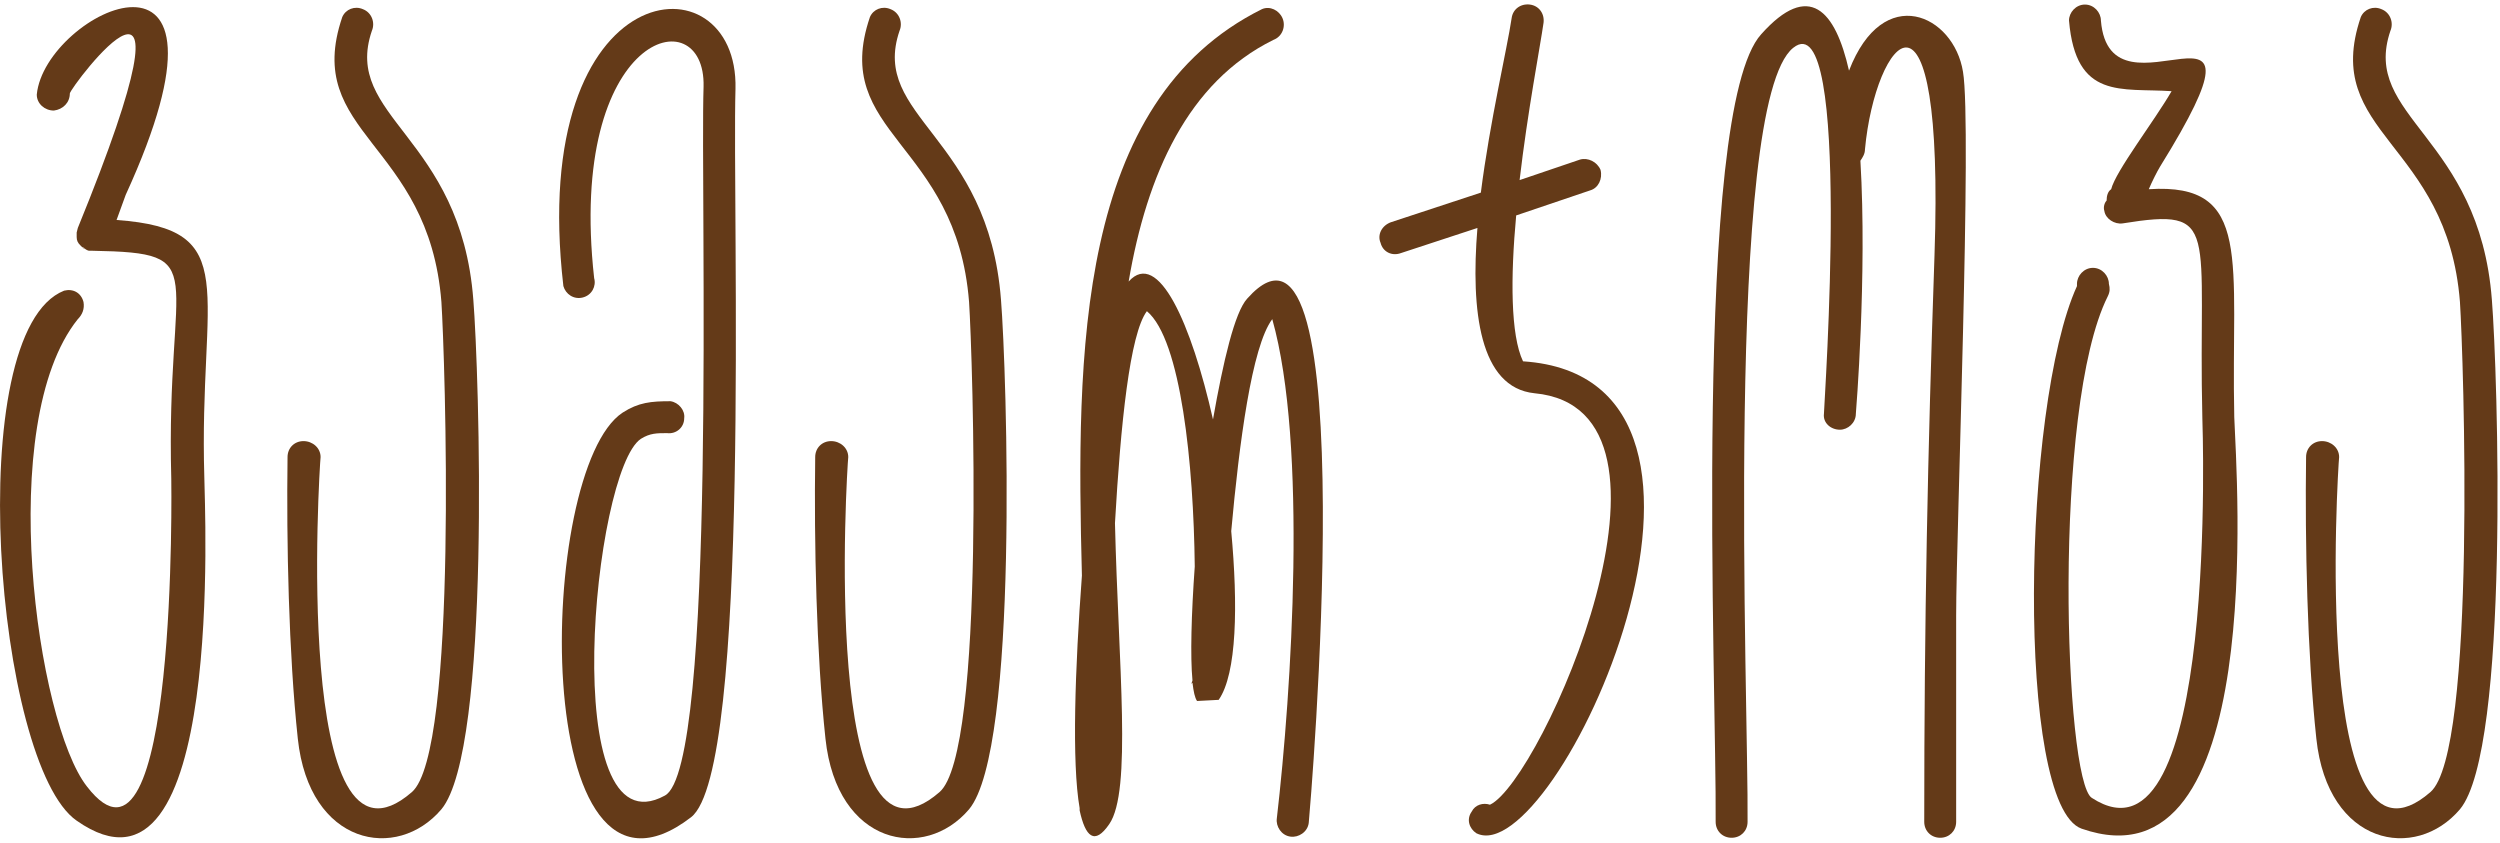 <svg width="329" height="111" viewBox="0 0 329 111" fill="none" xmlns="http://www.w3.org/2000/svg">
<path d="M4.84 12.45C5.89 1.5 33.64 -11.7 16.54 25.65L15.34 28.95C32.14 30.15 26.14 38.1 26.89 62.85C26.89 66 29.74 121.8 10.09 108C-0.56 100.65 -5.21 43.65 8.44 38.25C9.64 37.95 10.69 38.55 10.99 39.75C11.14 40.65 10.84 41.4 10.24 42C-0.71 55.65 4.84 95.1 11.44 103.5C23.44 119.1 22.54 63 22.54 63C21.79 35.1 28.24 33.3 12.19 33H11.74C11.59 33 11.29 32.85 11.14 32.7H10.99V32.55H10.84L10.69 32.4L10.54 32.25C10.24 31.95 10.09 31.65 10.09 31.2V30.6L10.24 30C27.94 -13.35 9.19 11.55 9.19 12.3C9.19 13.5 8.29 14.4 7.09 14.55C5.89 14.55 4.84 13.65 4.84 12.45Z" fill="#643A18"/>
<path d="M48.94 4.05C45.04 15.45 60.64 17.85 62.29 39.45C63.04 48.75 64.69 98.55 58.09 106.5C52.24 113.4 40.69 111.3 39.19 97.2C37.99 85.95 37.69 71.4 37.84 60.15C37.84 58.95 38.74 58.05 39.94 58.05C41.14 58.05 42.19 58.95 42.19 60.15C42.04 61.5 38.44 117.9 54.19 104.25C60.34 99 58.54 46.65 58.09 39.75C56.44 18.6 39.79 17.7 45.04 2.25C45.49 1.2 46.69 0.75 47.74 1.2C48.94 1.65 49.39 3 48.94 4.05Z" fill="#643A18"/>
<path d="M81.94 54.3C84.04 52.95 85.69 52.8 88.24 52.8C89.29 52.95 90.19 54 90.04 55.05C90.04 56.25 88.99 57.15 87.79 57C86.44 57 85.54 57 84.34 57.75C78.04 61.95 73.24 112.5 87.49 104.7C94.39 101.1 92.14 25.2 92.59 11.4C92.89 -0.45 74.59 4.2 78.19 36.6C78.49 37.65 77.89 38.85 76.69 39.15C75.49 39.45 74.44 38.7 74.14 37.65C69.34 -3.9 97.24 -6 96.79 11.7C96.34 27.45 98.89 101.4 90.94 107.55C69.49 124.05 70.54 61.8 81.94 54.3Z" fill="#643A18"/>
<path d="M118.38 4.05C114.48 15.45 130.08 17.85 131.73 39.45C132.48 48.75 134.13 98.55 127.53 106.5C121.68 113.4 110.13 111.3 108.63 97.2C107.43 85.95 107.13 71.4 107.28 60.15C107.28 58.95 108.18 58.05 109.38 58.05C110.58 58.05 111.63 58.95 111.63 60.15C111.48 61.5 107.88 117.9 123.63 104.25C129.78 99 127.98 46.65 127.53 39.75C125.88 18.6 109.23 17.7 114.48 2.25C114.93 1.2 116.13 0.75 117.18 1.2C118.38 1.65 118.83 3 118.38 4.05Z" fill="#643A18"/>
<path d="M172.23 108.3C172.08 109.5 170.88 110.25 169.83 110.1C168.63 109.95 167.88 108.75 168.03 107.7C169.98 90.9 172.08 58.5 167.43 42C164.73 45.6 163.08 58.35 162.03 69.9C162.93 79.65 162.78 88.65 160.38 92.1L157.53 92.25C157.23 91.8 157.08 91.05 156.93 89.85L156.78 90L156.93 89.55C156.63 86.4 156.78 80.85 157.23 74.55C157.08 61.2 155.43 44.7 150.93 40.95C148.68 43.95 147.48 55.8 146.73 68.85C147.18 87.6 148.98 104.1 145.98 108.45C144.03 111.3 142.83 110.1 142.08 106.65V106.35C141.03 100.35 141.48 87.9 142.38 75.75C141.63 46.5 141.63 13.35 166.08 1.2C167.13 0.75 168.33 1.35 168.78 2.4C169.23 3.45 168.78 4.8 167.58 5.25C156.33 10.8 150.93 22.95 148.53 37.05C152.43 32.7 156.78 42.6 159.63 55.2C160.98 47.55 162.48 41.1 164.13 39.3C179.73 21.75 172.38 106.8 172.23 108.3Z" fill="#643A18"/>
<path d="M193.68 106.8C194.13 105.9 195.18 105.6 196.08 105.9C202.83 102.75 224.58 53.85 201.93 51.75C194.73 51 193.53 40.95 194.43 30L184.38 33.3C183.18 33.75 181.98 33.15 181.68 31.95C181.23 30.9 181.83 29.7 183.03 29.25L194.88 25.35C196.08 15.9 198.33 6.45 198.93 2.4C199.08 1.2 200.13 0.45 201.33 0.6C202.53 0.75 203.28 1.8 203.13 3C202.68 6.15 201.03 14.7 199.98 23.7L207.93 21C208.98 20.7 210.18 21.3 210.63 22.35C210.93 23.55 210.33 24.75 209.28 25.05L199.53 28.35C198.78 36.45 198.78 44.1 200.43 47.55C234.63 49.8 204.63 114.9 194.28 109.65C193.38 109.05 192.93 107.85 193.68 106.8Z" fill="#643A18"/>
<path d="M225.78 108.15C225.93 90.9 222.63 14.55 231.78 4.5C238.08 -2.55 241.53 1.35 243.33 9.3C247.83 -2.4 257.13 1.95 258.33 9.45C259.53 16.35 257.43 70.35 257.43 81V108.15C257.43 109.35 256.53 110.25 255.33 110.25C254.13 110.25 253.23 109.35 253.23 108.15C253.23 81.6 253.68 59.85 254.58 33.6C255.93 -6.15 246.78 5.1 245.43 19.65C245.43 20.25 245.13 20.7 244.83 21.15C245.73 36.3 244.23 54.45 244.23 54.45C244.23 55.65 243.18 56.55 242.13 56.55C240.93 56.55 239.88 55.65 240.03 54.45C240.03 53.4 243.78 -5.72205e-06 235.98 6.3C226.83 13.65 230.13 93 229.98 108.15C229.98 109.35 229.08 110.25 227.88 110.25C226.68 110.25 225.78 109.35 225.78 108.15Z" fill="#643A18"/>
<path d="M273.93 109.05C265.23 105.9 266.13 53.4 273.33 37.65V37.35C273.33 36.3 274.23 35.25 275.43 35.25C276.63 35.25 277.53 36.3 277.53 37.35C277.68 37.95 277.68 38.4 277.38 39C270.03 53.7 271.68 102.75 275.28 105C292.08 115.95 289.83 55.2 289.83 55.05C289.23 30 292.38 27.3 279.33 29.4C278.28 29.55 277.08 28.8 276.93 27.75C276.78 27.3 276.93 26.7 277.23 26.4C277.23 25.8 277.38 25.2 277.83 24.9C278.43 22.5 283.53 15.9 285.78 12C279.18 11.55 273.18 13.2 272.28 2.7C272.28 1.65 273.18 0.6 274.38 0.6C275.58 0.6 276.48 1.65 276.48 2.7C277.68 17.4 300.93 -4.95 284.28 21.9C283.83 22.65 283.23 23.85 282.78 24.9C296.58 24 293.58 34.35 294.03 54.9C294.33 62.85 298.38 117.6 273.93 109.05Z" fill="#643A18"/>
<path d="M314.58 4.05C310.68 15.45 326.28 17.85 327.93 39.45C328.68 48.75 330.33 98.55 323.73 106.5C317.88 113.4 306.33 111.3 304.83 97.2C303.63 85.95 303.33 71.4 303.48 60.15C303.48 58.95 304.38 58.05 305.58 58.05C306.78 58.05 307.83 58.95 307.83 60.15C307.68 61.5 304.08 117.9 319.83 104.25C325.98 99 324.18 46.65 323.73 39.75C322.08 18.6 305.43 17.7 310.68 2.25C311.13 1.2 312.33 0.75 313.38 1.2C314.58 1.65 315.03 3 314.58 4.05Z" fill="#643A18"/>
</svg>
